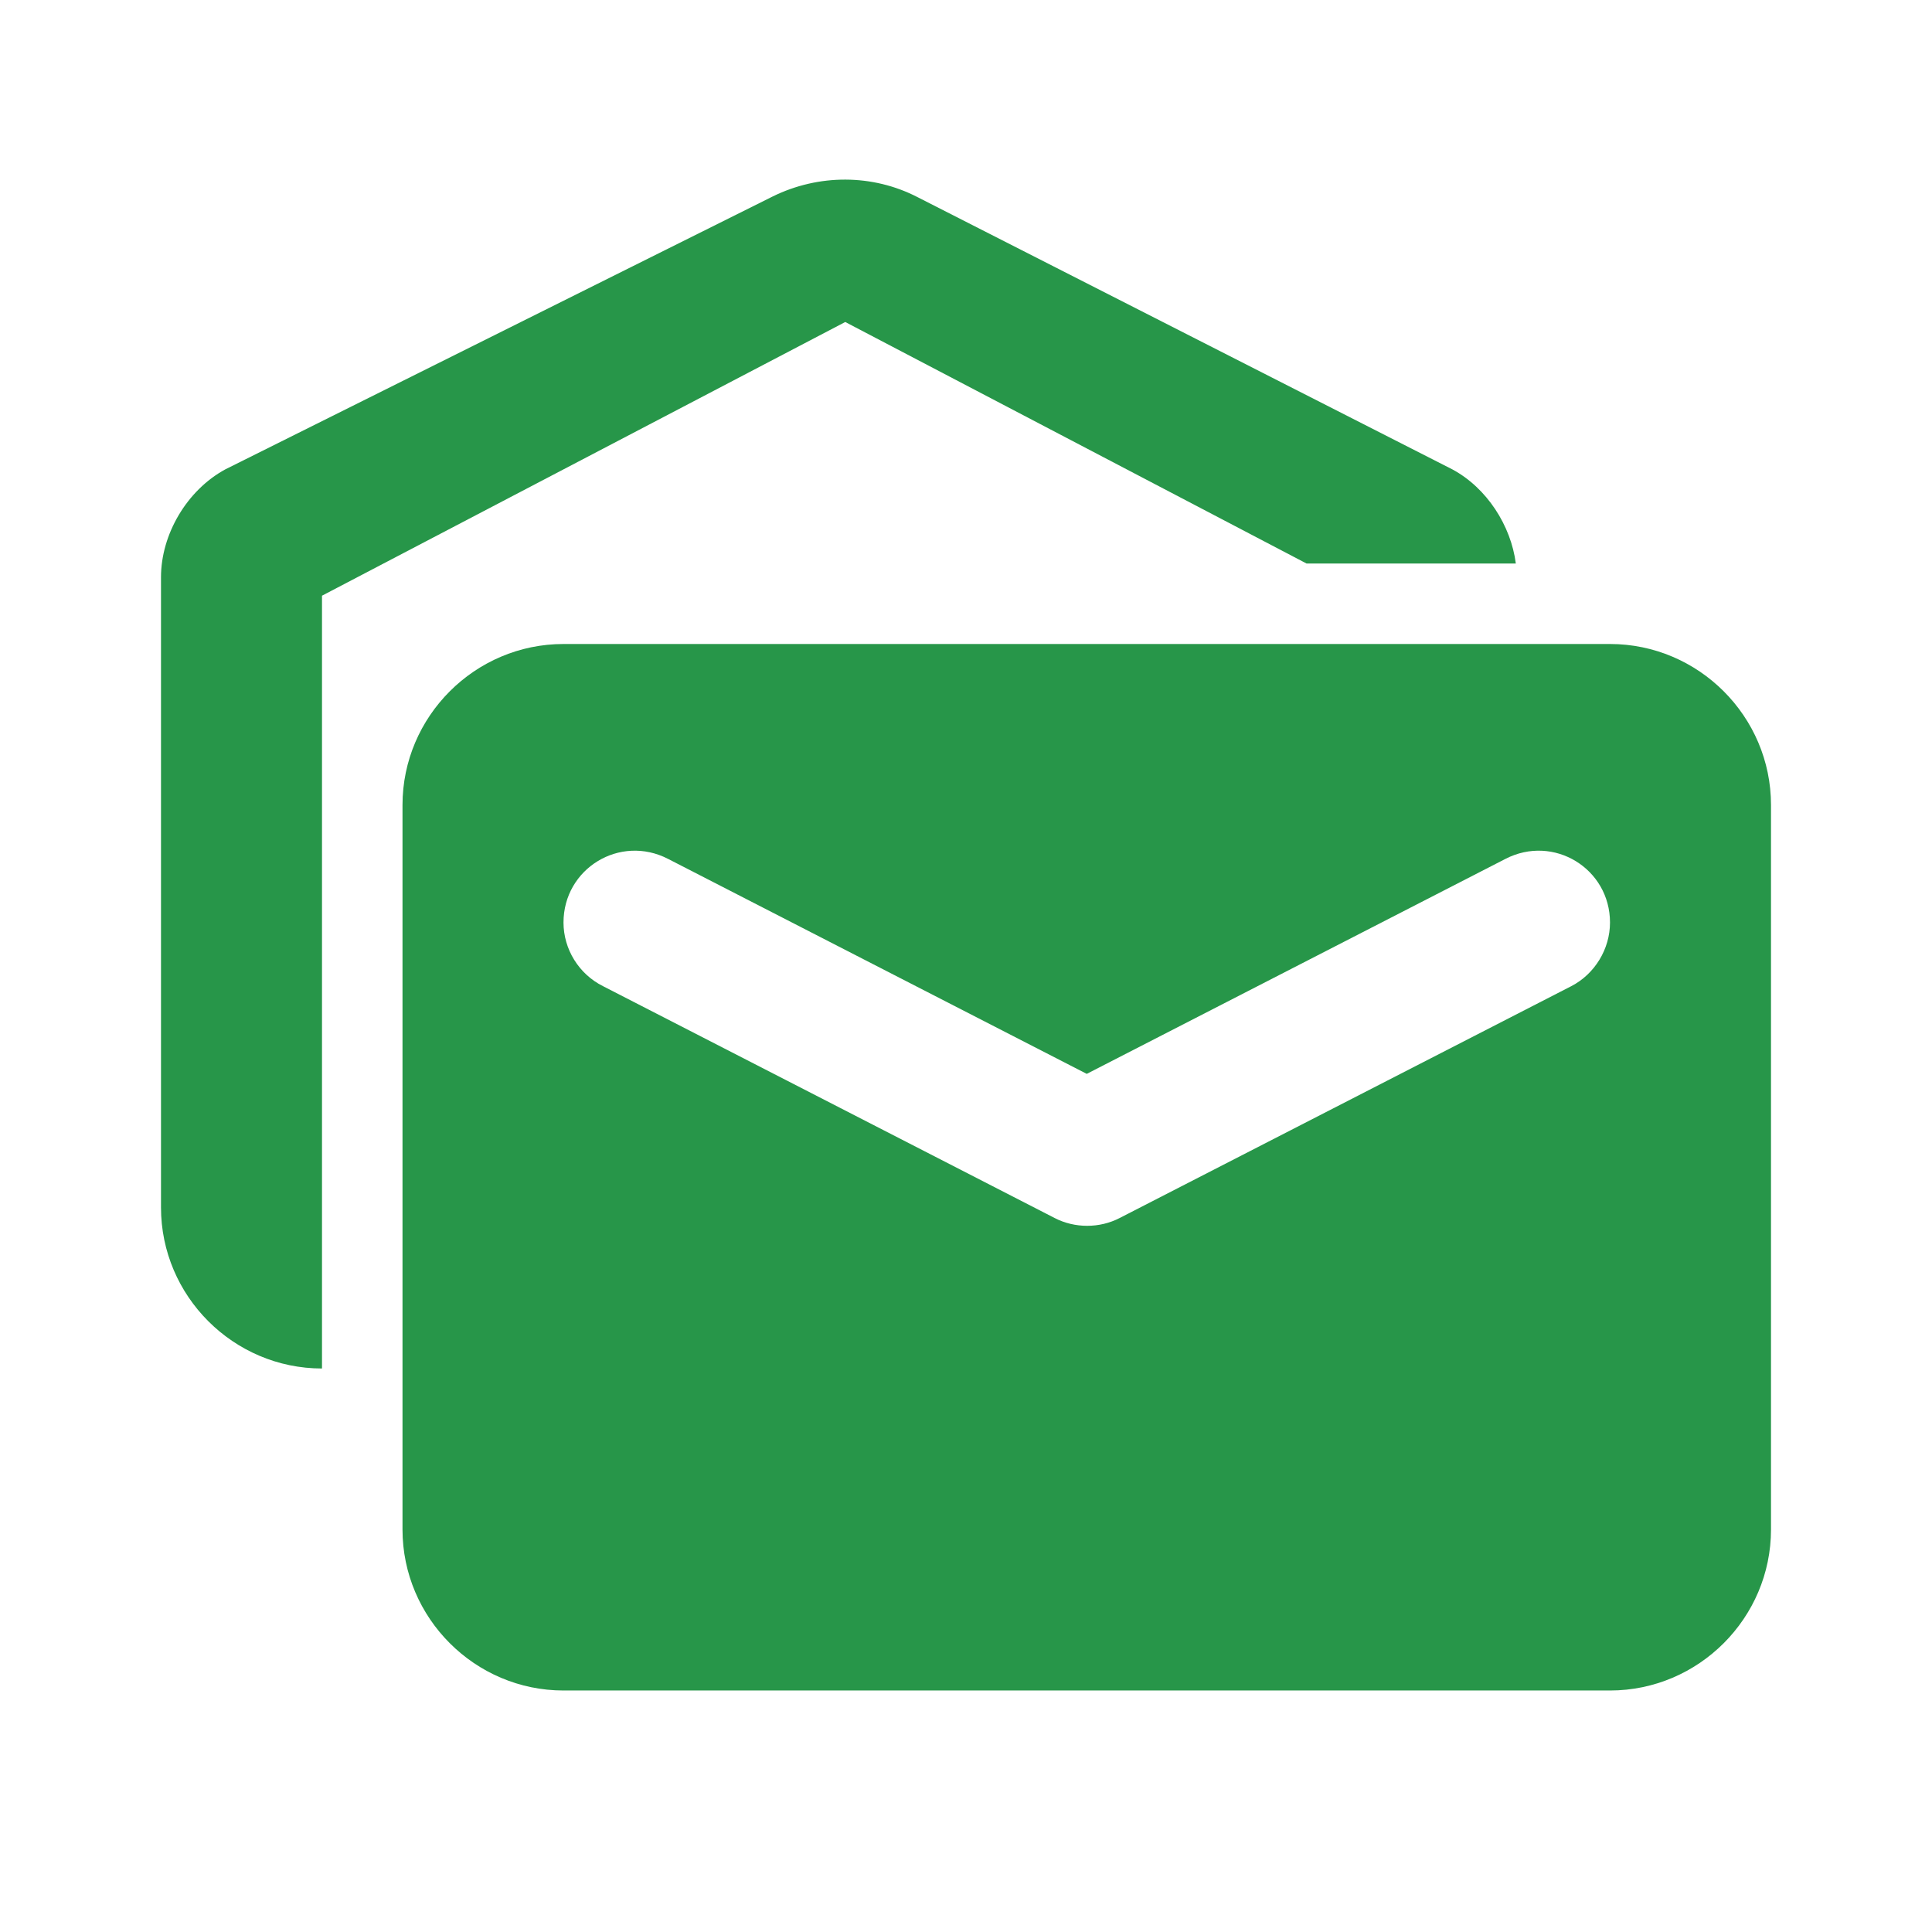 <svg xmlns="http://www.w3.org/2000/svg" enable-background="new 0 0 24 24" height="24px" viewBox="0 0 24 24" width="24px" fill="#279649"><g><path d="M0,0h24v24H0V0z" fill="none"/></g><g><g><path d="M16.23,7h2.6c-0.06-0.47-0.36-0.94-0.79-1.17L11.4,2.45c-0.56-0.29-1.23-0.29-1.8-0.01L2.8,5.83C2.32,6.09,2,6.64,2,7.17 V15c0,1.1,0.9,2,2,2V7.4L10.5,4L16.23,7z"/><path d="M20,8H7c-1.1,0-2,0.9-2,2v9c0,1.1,0.9,2,2,2h13c1.1,0,2-0.9,2-2v-9C22,8.9,21.1,8,20,8z M20,11.46 c0,0.33-0.19,0.64-0.48,0.79l-5.61,2.88c-0.25,0.13-0.56,0.13-0.81,0l-5.61-2.88C7.19,12.1,7,11.79,7,11.46v0 c0-0.67,0.7-1.1,1.3-0.79l5.2,2.67l5.2-2.67C19.3,10.36,20,10.79,20,11.46L20,11.46z"/></g></g></svg>